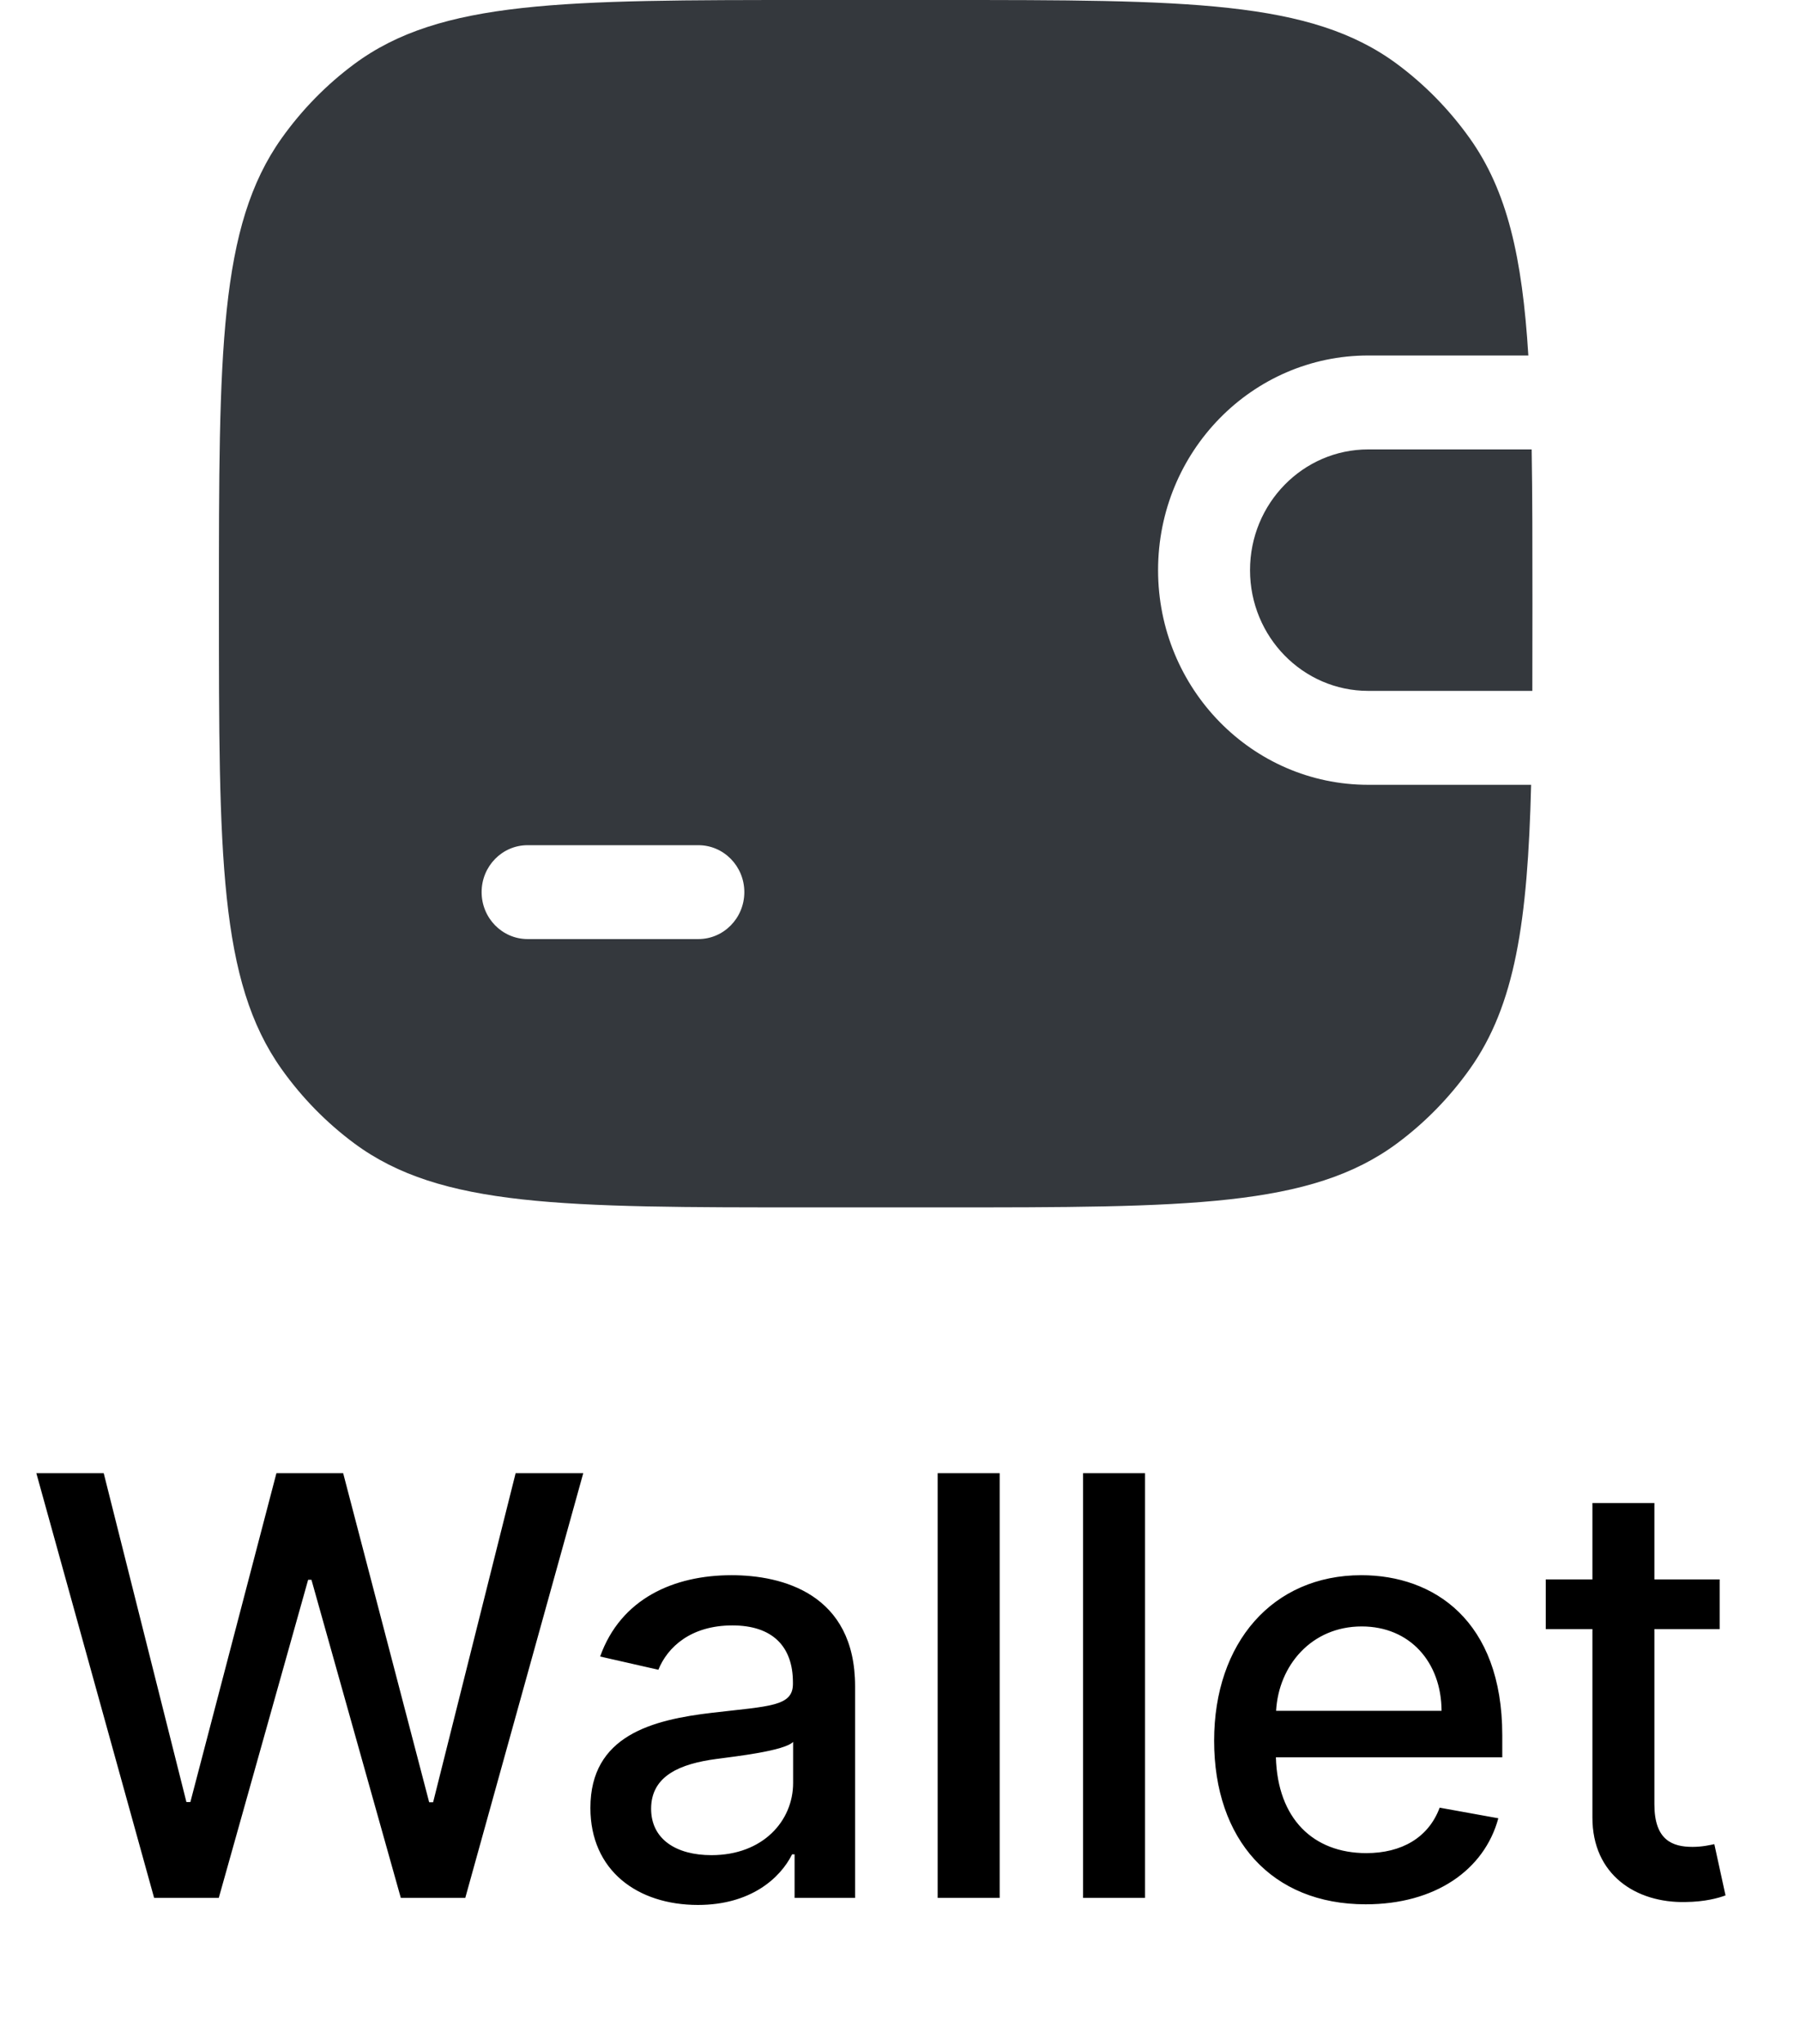 <svg width="37" height="42" viewBox="0 0 37 42" fill="none" xmlns="http://www.w3.org/2000/svg">
<path fill-rule="evenodd" clip-rule="evenodd" d="M4.5 12.405C4.5 7.237 4.5 4.653 5.789 2.841C6.205 2.256 6.709 1.741 7.282 1.316C9.057 0 11.588 0 16.65 0H19.35C24.412 0 26.943 0 28.718 1.316C29.291 1.741 29.794 2.256 30.211 2.841C30.982 3.924 31.291 5.283 31.416 7.305H28.125C25.739 7.305 23.805 9.28 23.805 11.716C23.805 14.152 25.739 16.127 28.125 16.127H31.473C31.402 18.939 31.145 20.657 30.211 21.97C29.794 22.555 29.291 23.07 28.718 23.495C26.943 24.811 24.412 24.811 19.35 24.811H16.65C11.588 24.811 9.057 24.811 7.282 23.495C6.709 23.07 6.205 22.555 5.789 21.97C4.5 20.158 4.5 17.574 4.5 12.405ZM28.125 9.235H31.484C31.5 10.171 31.5 11.22 31.5 12.405C31.5 13.041 31.5 13.637 31.498 14.197H28.125C26.783 14.197 25.695 13.086 25.695 11.716C25.695 10.346 26.783 9.235 28.125 9.235ZM10.845 17.368C10.323 17.368 9.9 17.8 9.9 18.332C9.9 18.865 10.323 19.297 10.845 19.297H14.355C14.877 19.297 15.3 18.865 15.3 18.332C15.3 17.8 14.877 17.368 14.355 17.368H10.845Z" fill="#34383D"/>
<path d="M3.168 39H4.497L6.334 32.463H6.402L8.239 39H9.564L11.989 30.273H10.599L8.903 37.035H8.822L7.054 30.273H5.682L3.913 37.031H3.832L2.132 30.273H0.747L3.168 39ZM14.347 39.145C15.43 39.145 16.039 38.595 16.282 38.105H16.333V39H17.577V34.653C17.577 32.749 16.077 32.369 15.038 32.369C13.853 32.369 12.762 32.847 12.336 34.04L13.533 34.312C13.721 33.848 14.198 33.401 15.055 33.401C15.877 33.401 16.299 33.831 16.299 34.572V34.602C16.299 35.067 15.822 35.058 14.646 35.195C13.405 35.34 12.136 35.663 12.136 37.151C12.136 38.438 13.103 39.145 14.347 39.145ZM14.624 38.122C13.904 38.122 13.384 37.798 13.384 37.168C13.384 36.486 13.989 36.243 14.727 36.145C15.14 36.09 16.12 35.979 16.303 35.795V36.639C16.303 37.415 15.685 38.122 14.624 38.122ZM20.549 30.273H19.274V39H20.549V30.273ZM23.537 30.273H22.263V39H23.537V30.273ZM28.072 39.132C29.5 39.132 30.51 38.429 30.799 37.364L29.593 37.146C29.363 37.764 28.809 38.08 28.085 38.08C26.994 38.08 26.261 37.372 26.227 36.111H30.88V35.659C30.88 33.294 29.466 32.369 27.983 32.369C26.159 32.369 24.957 33.758 24.957 35.77C24.957 37.803 26.142 39.132 28.072 39.132ZM26.231 35.156C26.282 34.227 26.956 33.422 27.991 33.422C28.98 33.422 29.628 34.155 29.632 35.156H26.231ZM35.349 32.455H34.007V30.886H32.733V32.455H31.774V33.477H32.733V37.342C32.729 38.531 33.636 39.106 34.642 39.085C35.047 39.081 35.32 39.004 35.469 38.949L35.239 37.896C35.153 37.913 34.996 37.952 34.791 37.952C34.378 37.952 34.007 37.815 34.007 37.078V33.477H35.349V32.455Z" fill="black"/>
</svg>
